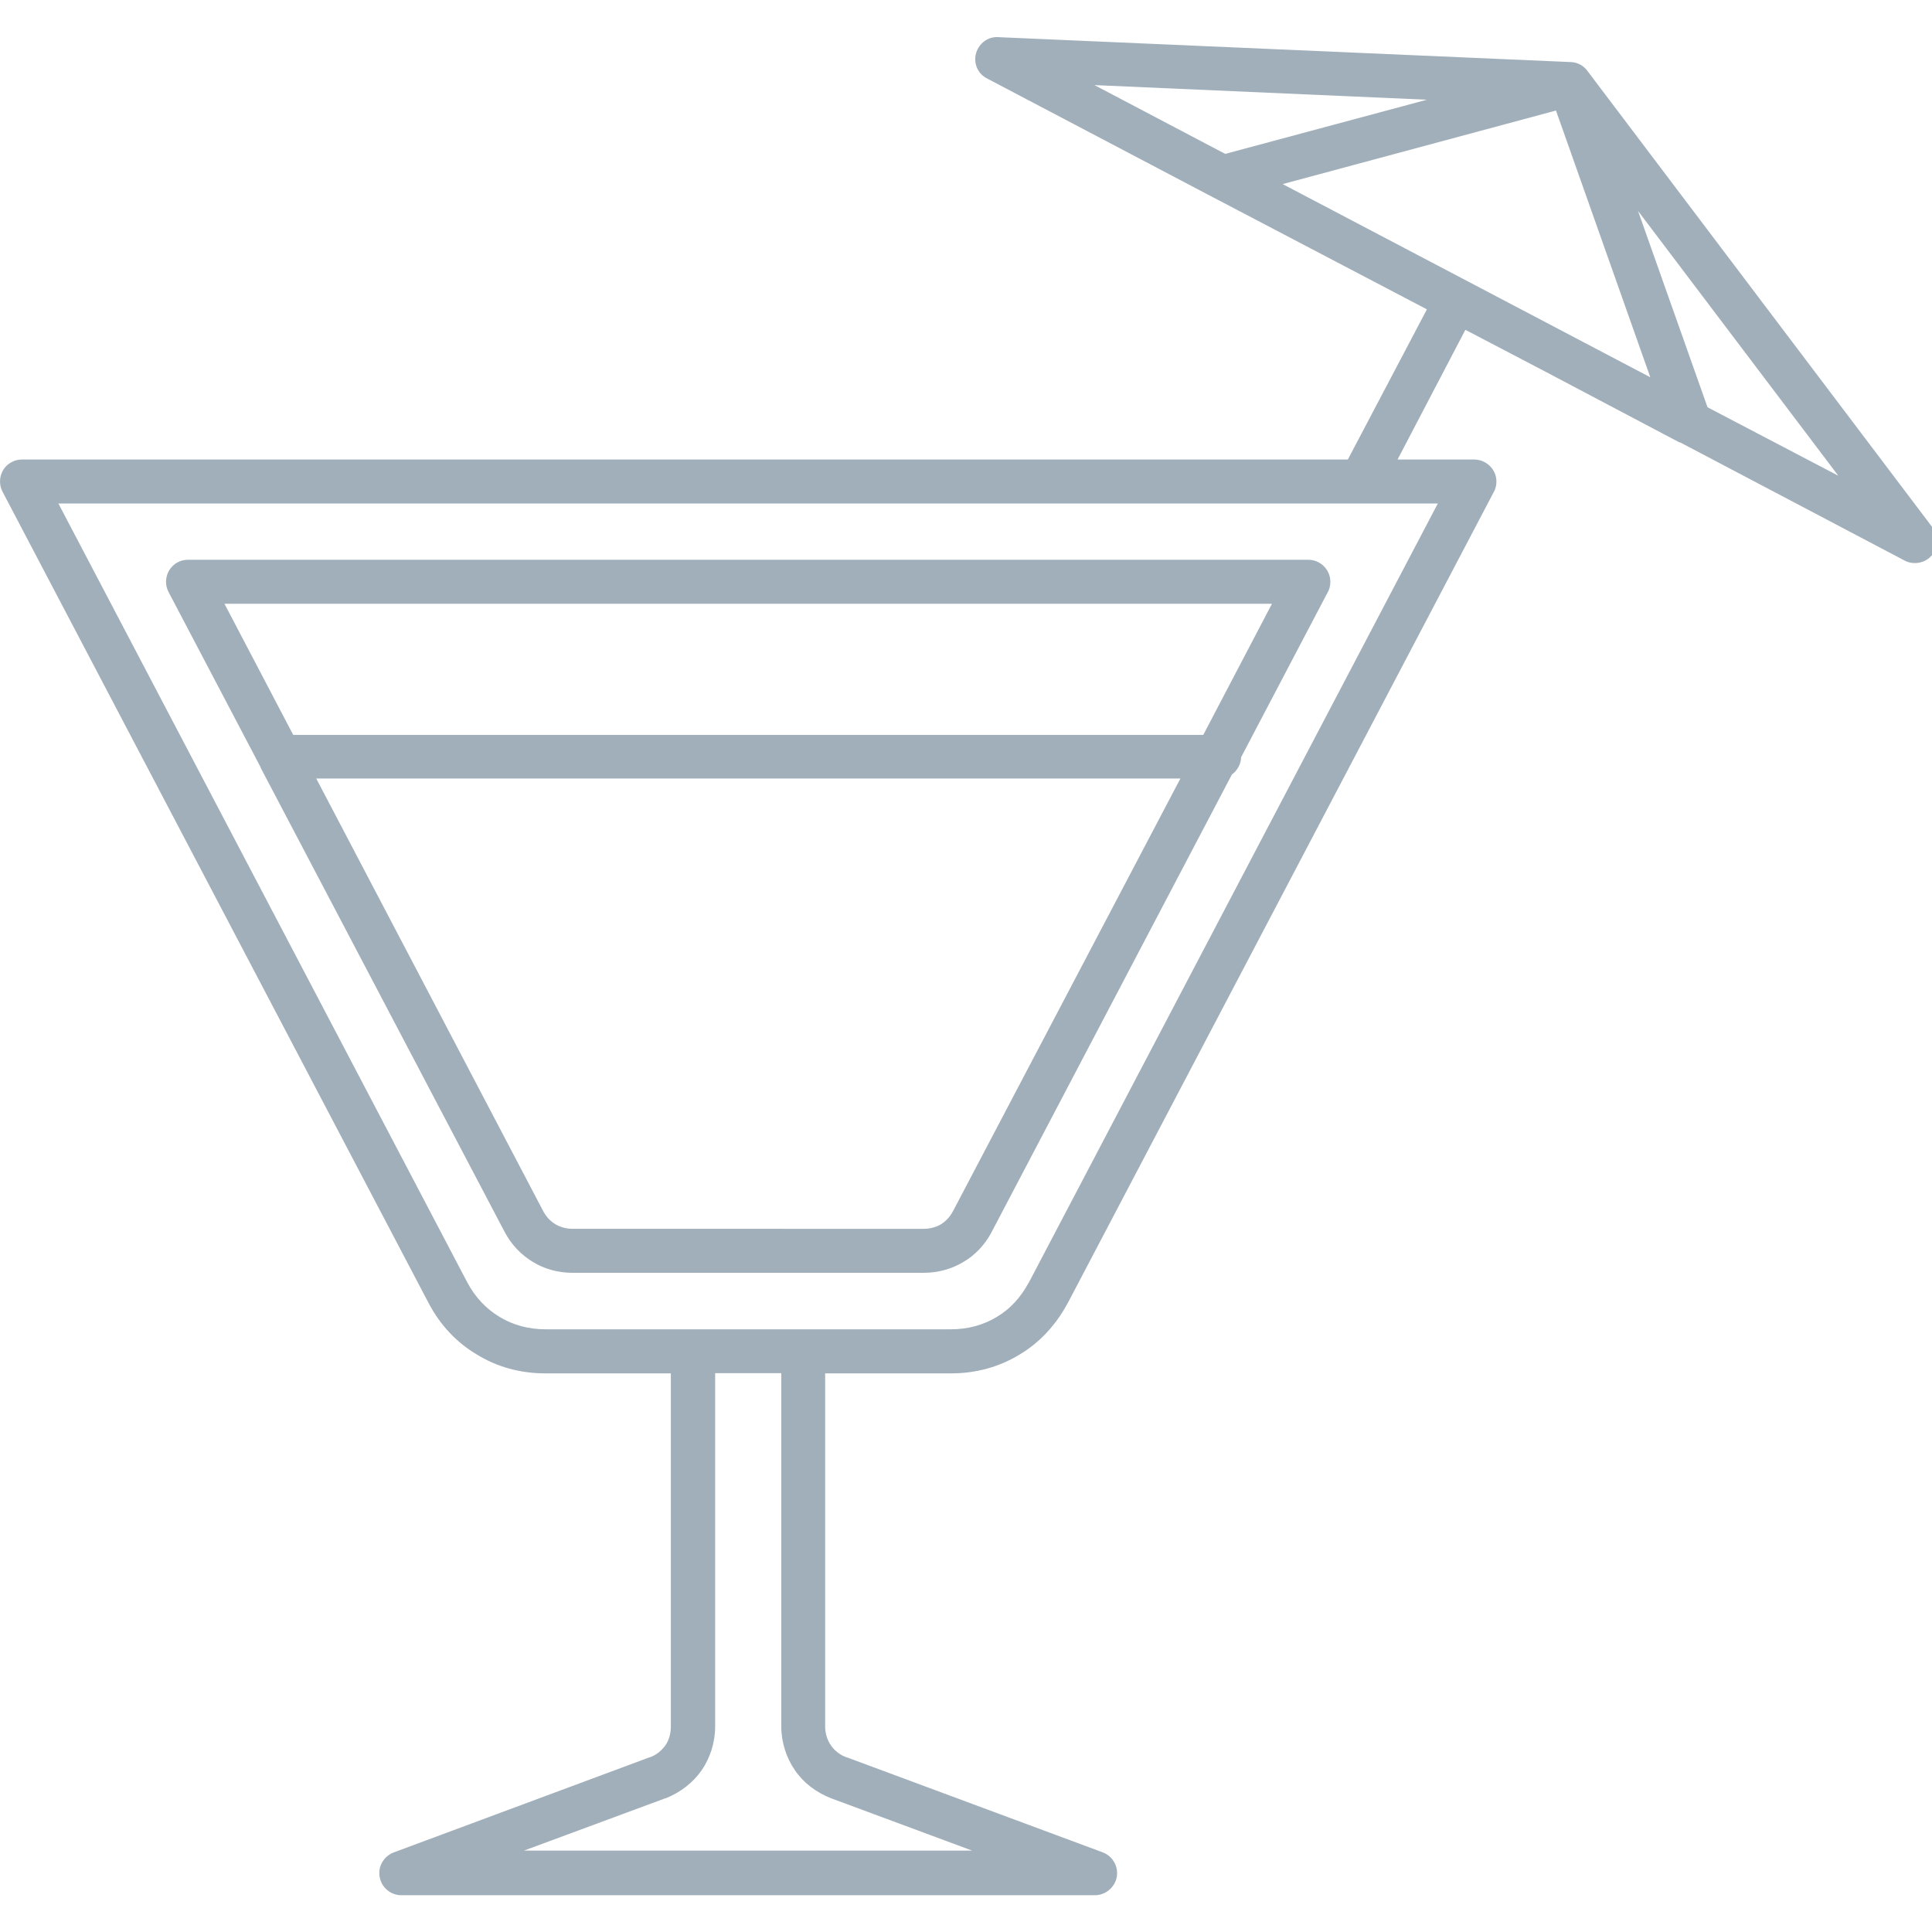 <svg xmlns="http://www.w3.org/2000/svg"
	 width="18.23px" height="18.23px" viewBox="0 0 18.23 18.23">
<title>fancy-glass-icon-UC-Santa-Barbara</title>
<path style="fill:#a1afba;fill-rule:evenodd" fill-rule="evenodd" clip-rule="evenodd" d="M6.54,12.543h1.039h1.395c0.161,0,0.307-0.041,0.432-0.117
	c0.123-0.072,0.225-0.184,0.299-0.32l0.005-0.008l3.857-7.347H0.551l3.857,7.347c0.074,0.141,0.179,0.252,0.306,0.328
	c0.125,0.076,0.272,0.117,0.432,0.117H6.54z M11.561,1.452l1.903-0.511l-3.137-0.138L11.561,1.452z M14.806,0.585
	c0.072-0.002,0.138,0.032,0.177,0.09l3.254,4.305c0.069,0.091,0.049,0.222-0.04,0.29c-0.067,0.052-0.161,0.056-0.228,0.018
	l-2.114-1.113h-0.007l0,0l-1.264-0.667l-0.757-0.396l-0.64,1.224h0.724c0.113,0,0.209,0.093,0.209,0.207
	c0,0.04-0.01,0.077-0.03,0.109l-4.013,7.64l-0.007,0.012c-0.11,0.203-0.264,0.367-0.449,0.477c-0.192,0.117-0.411,0.178-0.647,0.178
	H7.786v3.334c0,0.064,0.021,0.129,0.056,0.178c0.034,0.049,0.085,0.09,0.147,0.111l0.001,0.002l0.001-0.002l2.413,0.896
	c0.107,0.039,0.164,0.16,0.124,0.268c-0.033,0.084-0.112,0.137-0.197,0.137H3.787c-0.115,0-0.208-0.094-0.208-0.209
	c0-0.09,0.059-0.168,0.142-0.197l2.407-0.895l0.008-0.002c0.059-0.021,0.107-0.063,0.141-0.109c0.035-0.049,0.053-0.113,0.053-0.178
	v-3.334H5.146c-0.236,0-0.458-0.061-0.646-0.178c-0.189-0.111-0.347-0.277-0.457-0.488L0.024,4.64
	C-0.029,4.537,0.01,4.411,0.111,4.36c0.03-0.017,0.063-0.024,0.097-0.024h12.51l0.746-1.417l-2.023-1.06l-0.004-0.002L9.313,0.74
	C9.211,0.689,9.173,0.563,9.226,0.462c0.041-0.078,0.122-0.12,0.203-0.111L14.806,0.585z M15.456,1.99l0.656,1.853l1.234,0.646
	L15.456,1.99z M14.682,1.043l0.89,2.517l-1.733-0.911l-0.004-0.002l-1.732-0.91L14.682,1.043z M2.462,7.249
	C2.46,7.24,2.454,7.232,2.451,7.224l-0.86-1.637C1.537,5.485,1.576,5.359,1.678,5.305c0.03-0.016,0.063-0.023,0.096-0.023h10.572
	c0.113,0,0.207,0.093,0.207,0.208c0,0.041-0.01,0.076-0.03,0.108l-0.812,1.547c-0.002,0.066-0.036,0.126-0.087,0.163l-2.265,4.313
	l-0.007,0.014c-0.063,0.115-0.153,0.209-0.259,0.271c-0.111,0.068-0.24,0.104-0.378,0.104H5.403c-0.137,0-0.266-0.035-0.377-0.104
	c-0.109-0.066-0.202-0.162-0.266-0.285L2.462,7.249z M2.766,6.933L2.118,5.697h9.884l-0.648,1.237H2.766z M11.138,7.346
	l-2.145,4.081l-0.006,0.01c-0.026,0.049-0.063,0.086-0.108,0.115c-0.046,0.027-0.102,0.043-0.164,0.043H5.403
	c-0.061,0-0.115-0.016-0.162-0.043c-0.048-0.029-0.086-0.07-0.116-0.125l0,0L2.984,7.346H11.138z M7.372,12.957H6.748v3.334
	c0,0.15-0.047,0.297-0.128,0.414c-0.081,0.115-0.195,0.205-0.335,0.262L6.273,16.97l-1.329,0.492h4.229L7.847,16.97
	c-0.144-0.055-0.264-0.146-0.346-0.266c-0.081-0.117-0.129-0.264-0.129-0.414V12.957z"/>
</svg>

